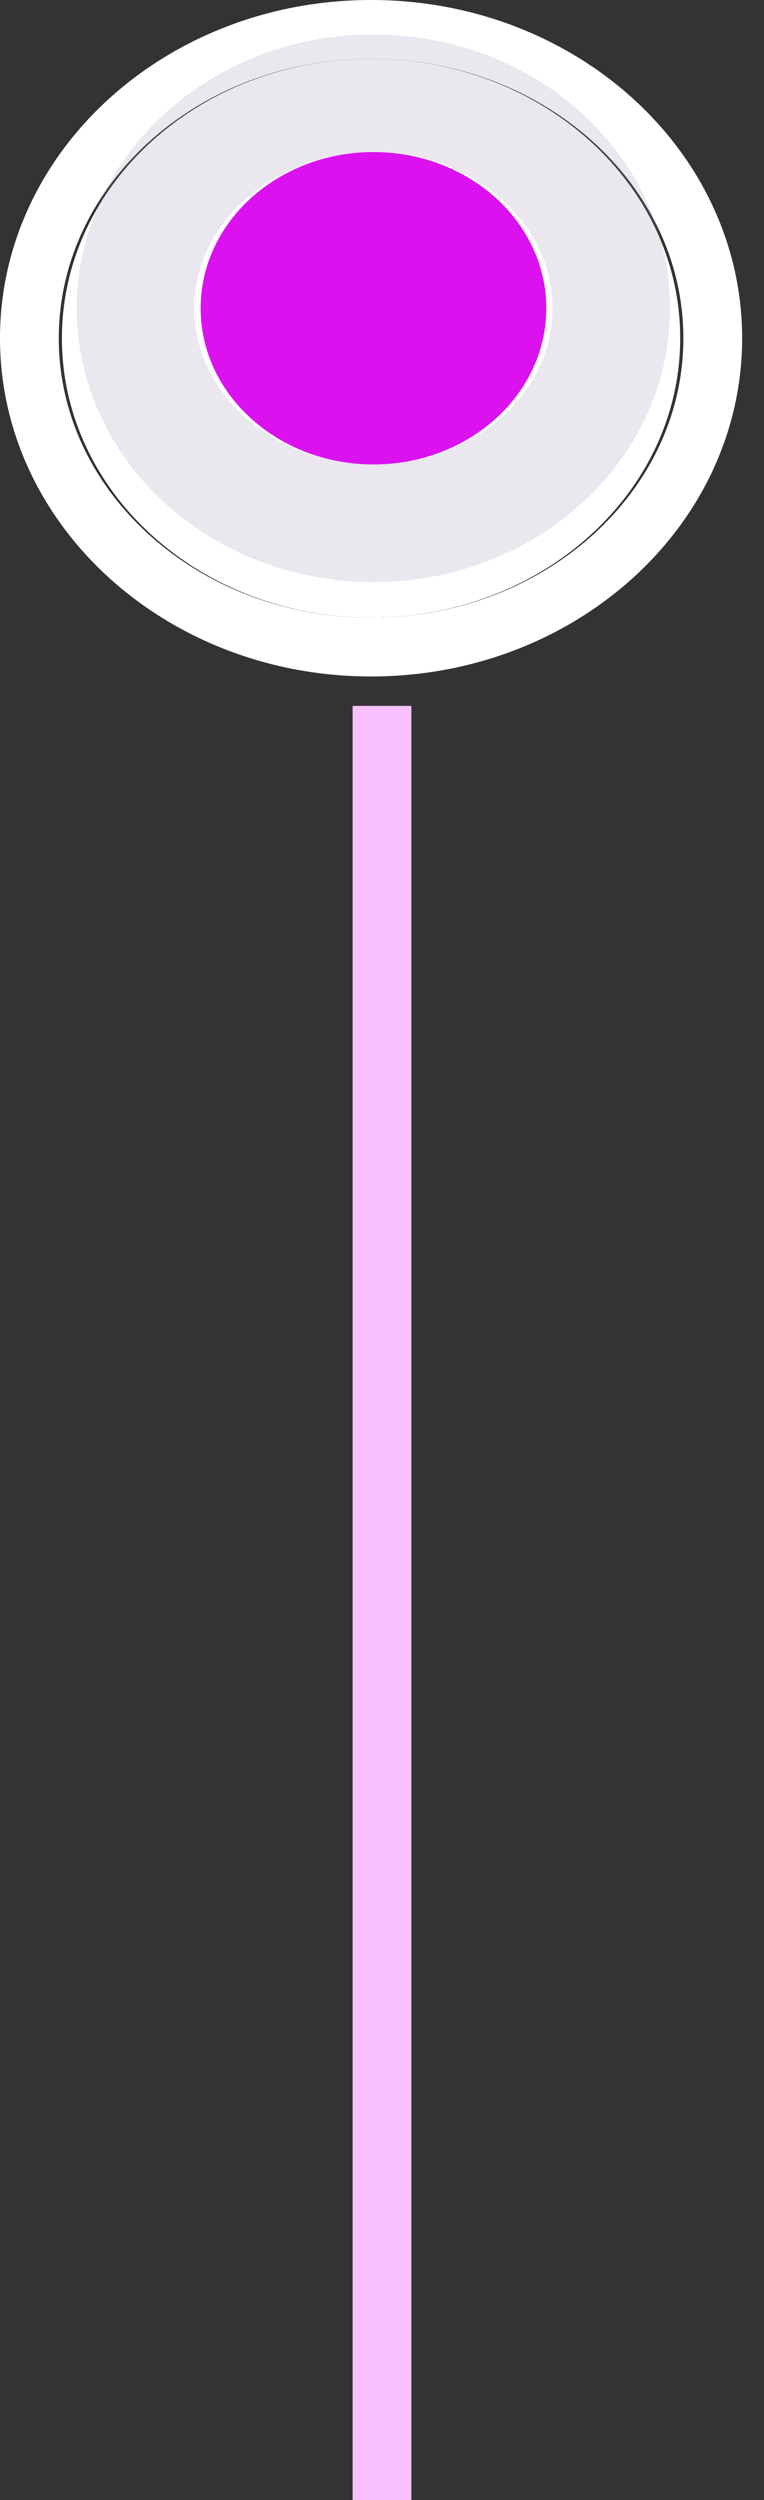 <svg xmlns="http://www.w3.org/2000/svg" width="26" height="85" fill="none" viewBox="0 0 26 85"><rect x="0" y="0" width="26" height="85" fill="#333333" stroke="none"/><rect width="2" height="61" fill="#F9C0FF" transform="matrix(-1 0 0 1 14 24)"/><path fill="#fff" d="M12.628 21C18.438 21 23.148 16.747 23.148 11.5C23.148 6.253 18.438 2 12.628 2C6.818 2 2.107 6.253 2.107 11.5C2.107 16.747 6.818 21 12.628 21Z"/><path stroke="#fff" stroke-miterlimit="10" stroke-width="2" d="M12.628 22C19.05 22 24.256 17.299 24.256 11.5C24.256 5.701 19.05 1 12.628 1C6.206 1 1 5.701 1 11.5C1 17.299 6.206 22 12.628 22Z"/><g opacity=".999"><path fill="#DB12EF" d="M12.709 15.792C15.957 15.792 18.591 13.414 18.591 10.481C18.591 7.548 15.957 5.17 12.709 5.17C9.461 5.17 6.828 7.548 6.828 10.481C6.828 13.414 9.461 15.792 12.709 15.792Z"/><path stroke="#8D7EA8" stroke-miterlimit="10" stroke-opacity=".18" stroke-width="4" d="M12.709 17.792C17.181 17.792 20.805 14.519 20.805 10.481C20.805 6.443 17.181 3.17 12.709 3.17C8.238 3.17 4.613 6.443 4.613 10.481C4.613 14.519 8.238 17.792 12.709 17.792Z"/></g></svg>